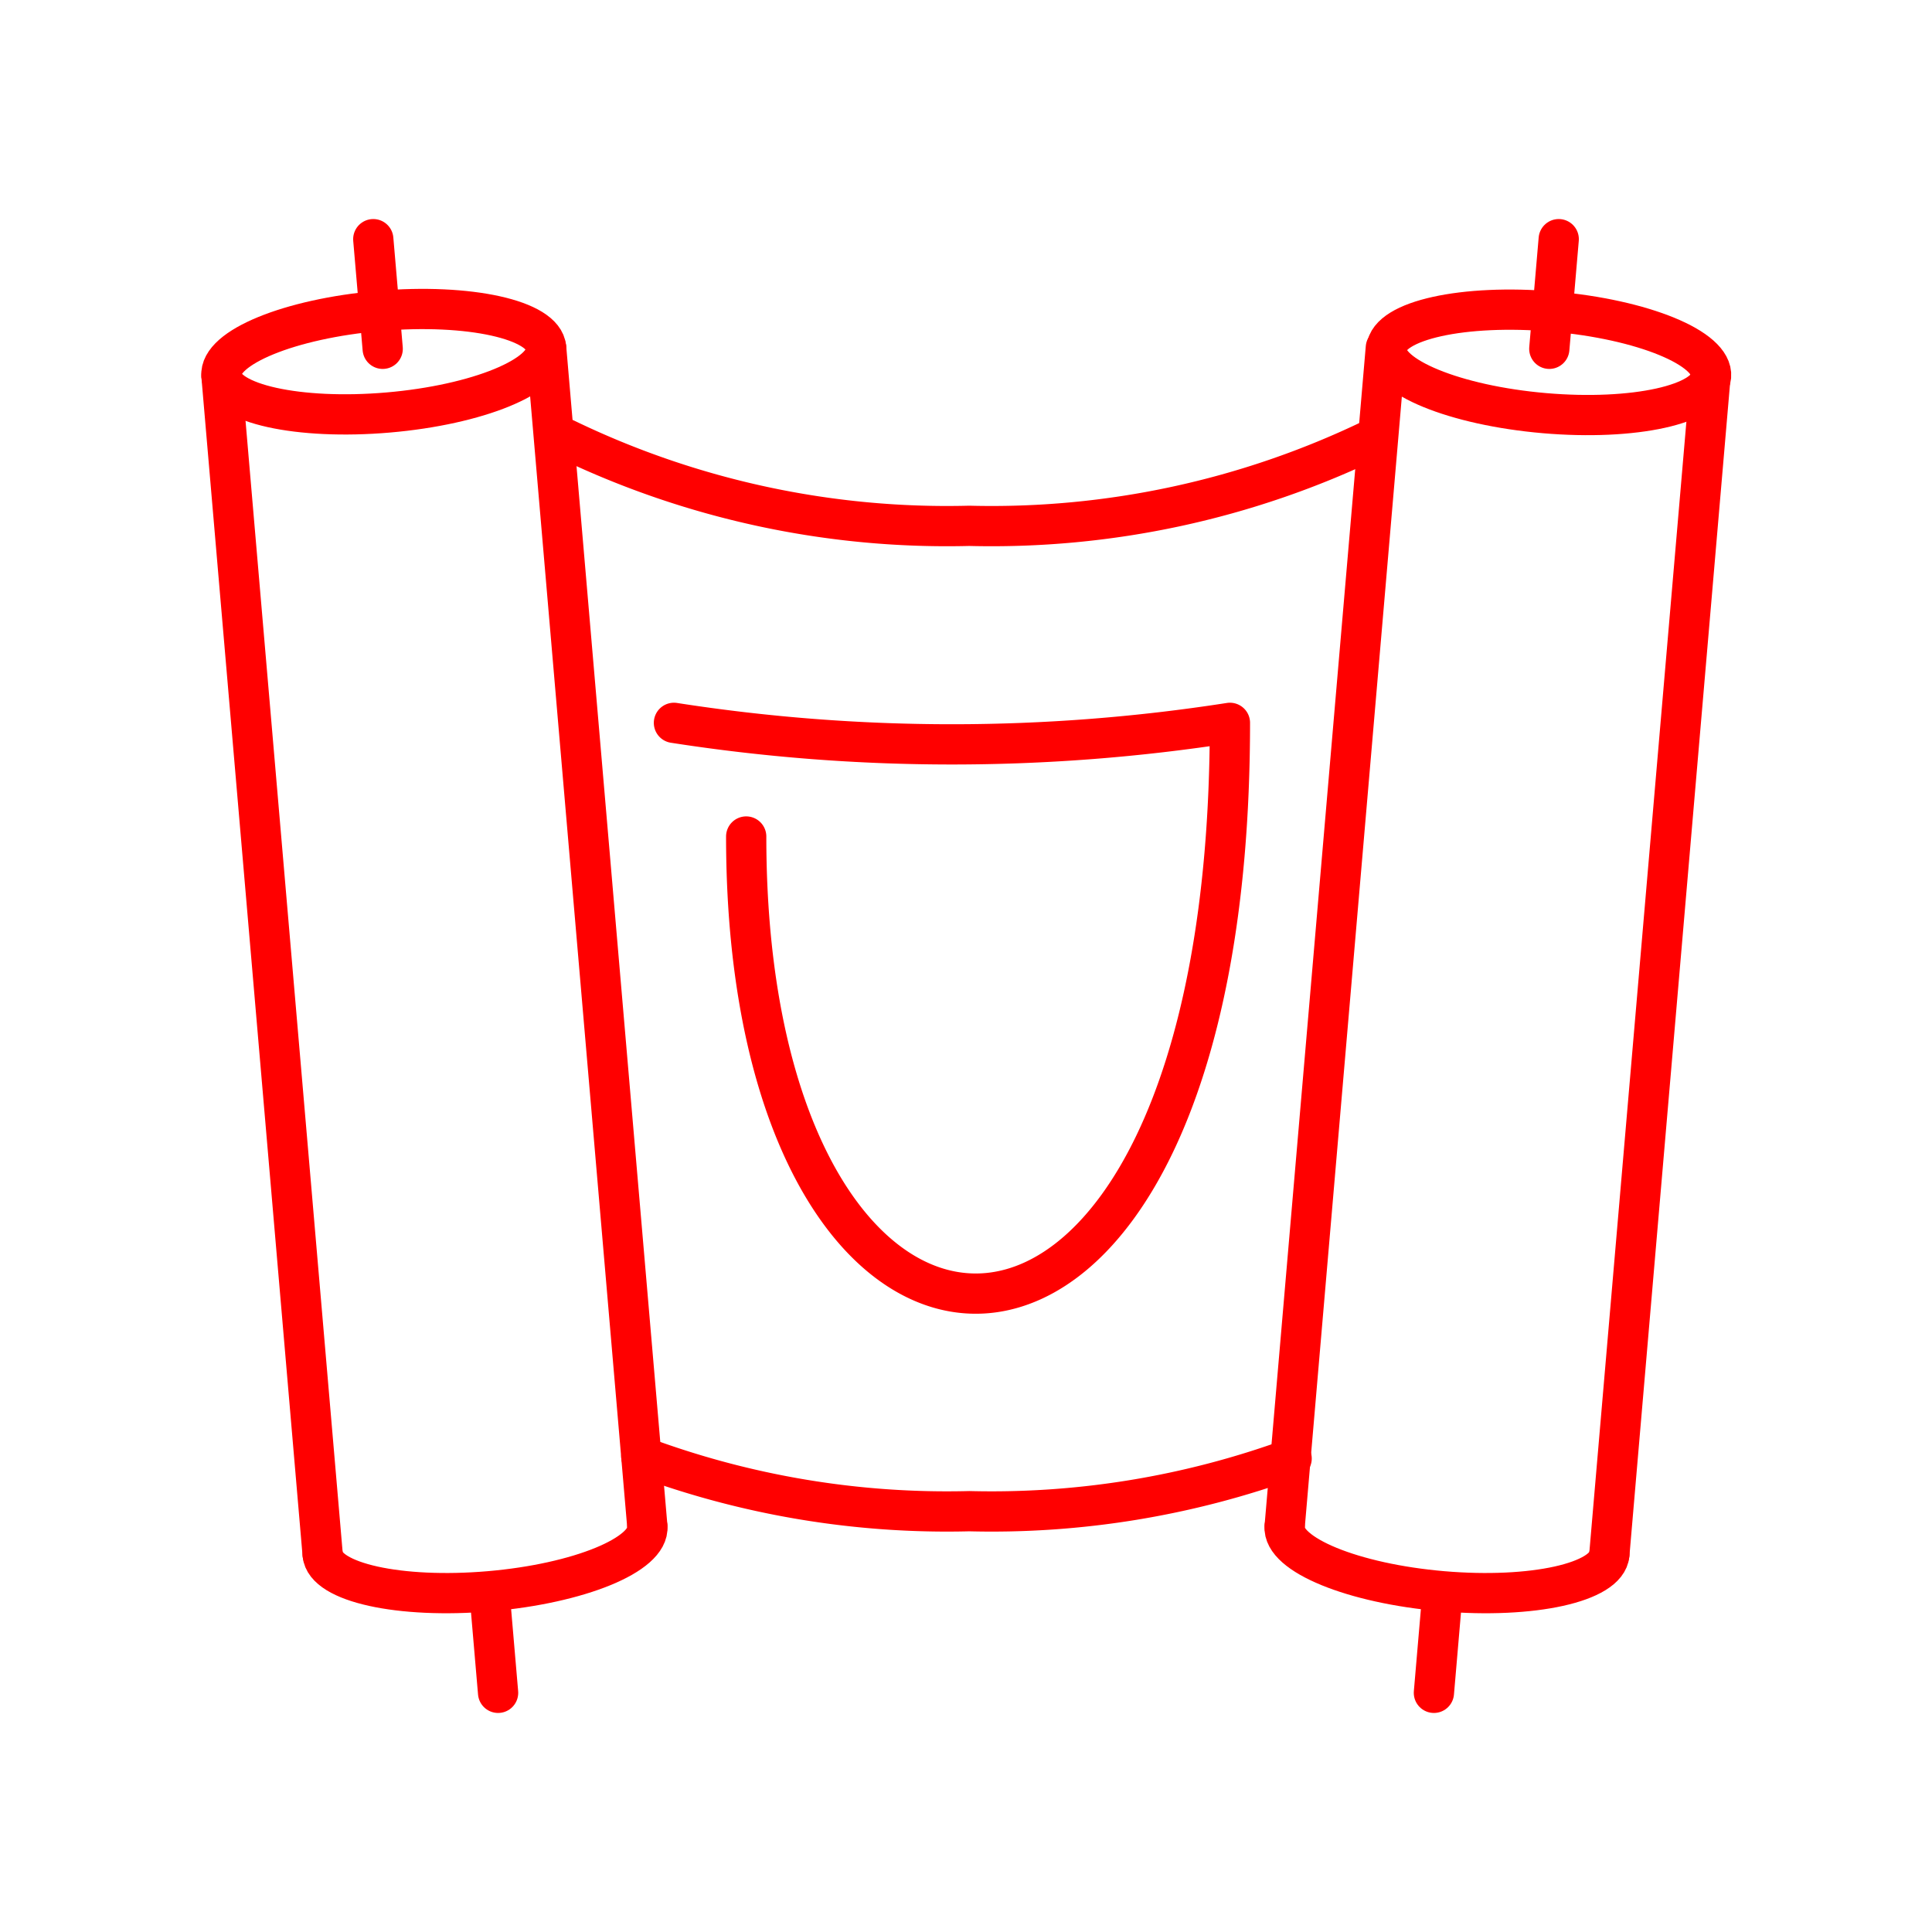<svg xmlns="http://www.w3.org/2000/svg" viewBox="0 0 48 48"><defs><style>.a{fill:none;stroke:#FF0000;stroke-linecap:round;stroke-linejoin:round;}</style></defs><path class="a" d="M16.744,17.959a44.879,44.879,0,0,0,13.813,0c.001,18.674-12.017,18.16-12.018,2.824"/><line class="a" x1="34.431" y1="8.639" x2="31.917" y2="37.926"/><line class="a" x1="42.498" y1="9.332" x2="39.984" y2="38.618"/><ellipse class="a" cx="38.465" cy="8.986" rx="1.267" ry="4.048" transform="matrix(0.086, -0.996, 0.996, 0.086, 26.221, 46.541)"/><path class="a" d="M39.984,38.618c-.06.697-1.914,1.107-4.142.916s-3.985-.911-3.925-1.608"/><line class="a" x1="38.492" y1="8.666" x2="38.726" y2="5.942"/><line class="a" x1="35.625" y1="42.058" x2="35.816" y2="39.831"/><line class="a" x1="16.083" y1="37.926" x2="13.569" y2="8.639"/><line class="a" x1="8.016" y1="38.618" x2="5.502" y2="9.332"/><ellipse class="a" cx="9.535" cy="8.986" rx="4.048" ry="1.267" transform="translate(-0.734 0.849) rotate(-4.908)"/><path class="a" d="M16.083,37.926c.06.697-1.698,1.417-3.925,1.608s-4.082-.219-4.142-.916"/><line class="a" x1="9.274" y1="5.942" x2="9.508" y2="8.666"/><line class="a" x1="12.184" y1="39.831" x2="12.375" y2="42.058"/><path class="a" d="M14.053,10.903a21.78,21.78,0,0,0,10.028,2.161,21.78,21.78,0,0,0,10.028-2.161"/><path class="a" d="M15.933,36.185a21.784,21.784,0,0,0,8.149,1.36,21.782,21.782,0,0,0,8.008-1.308"/></svg>